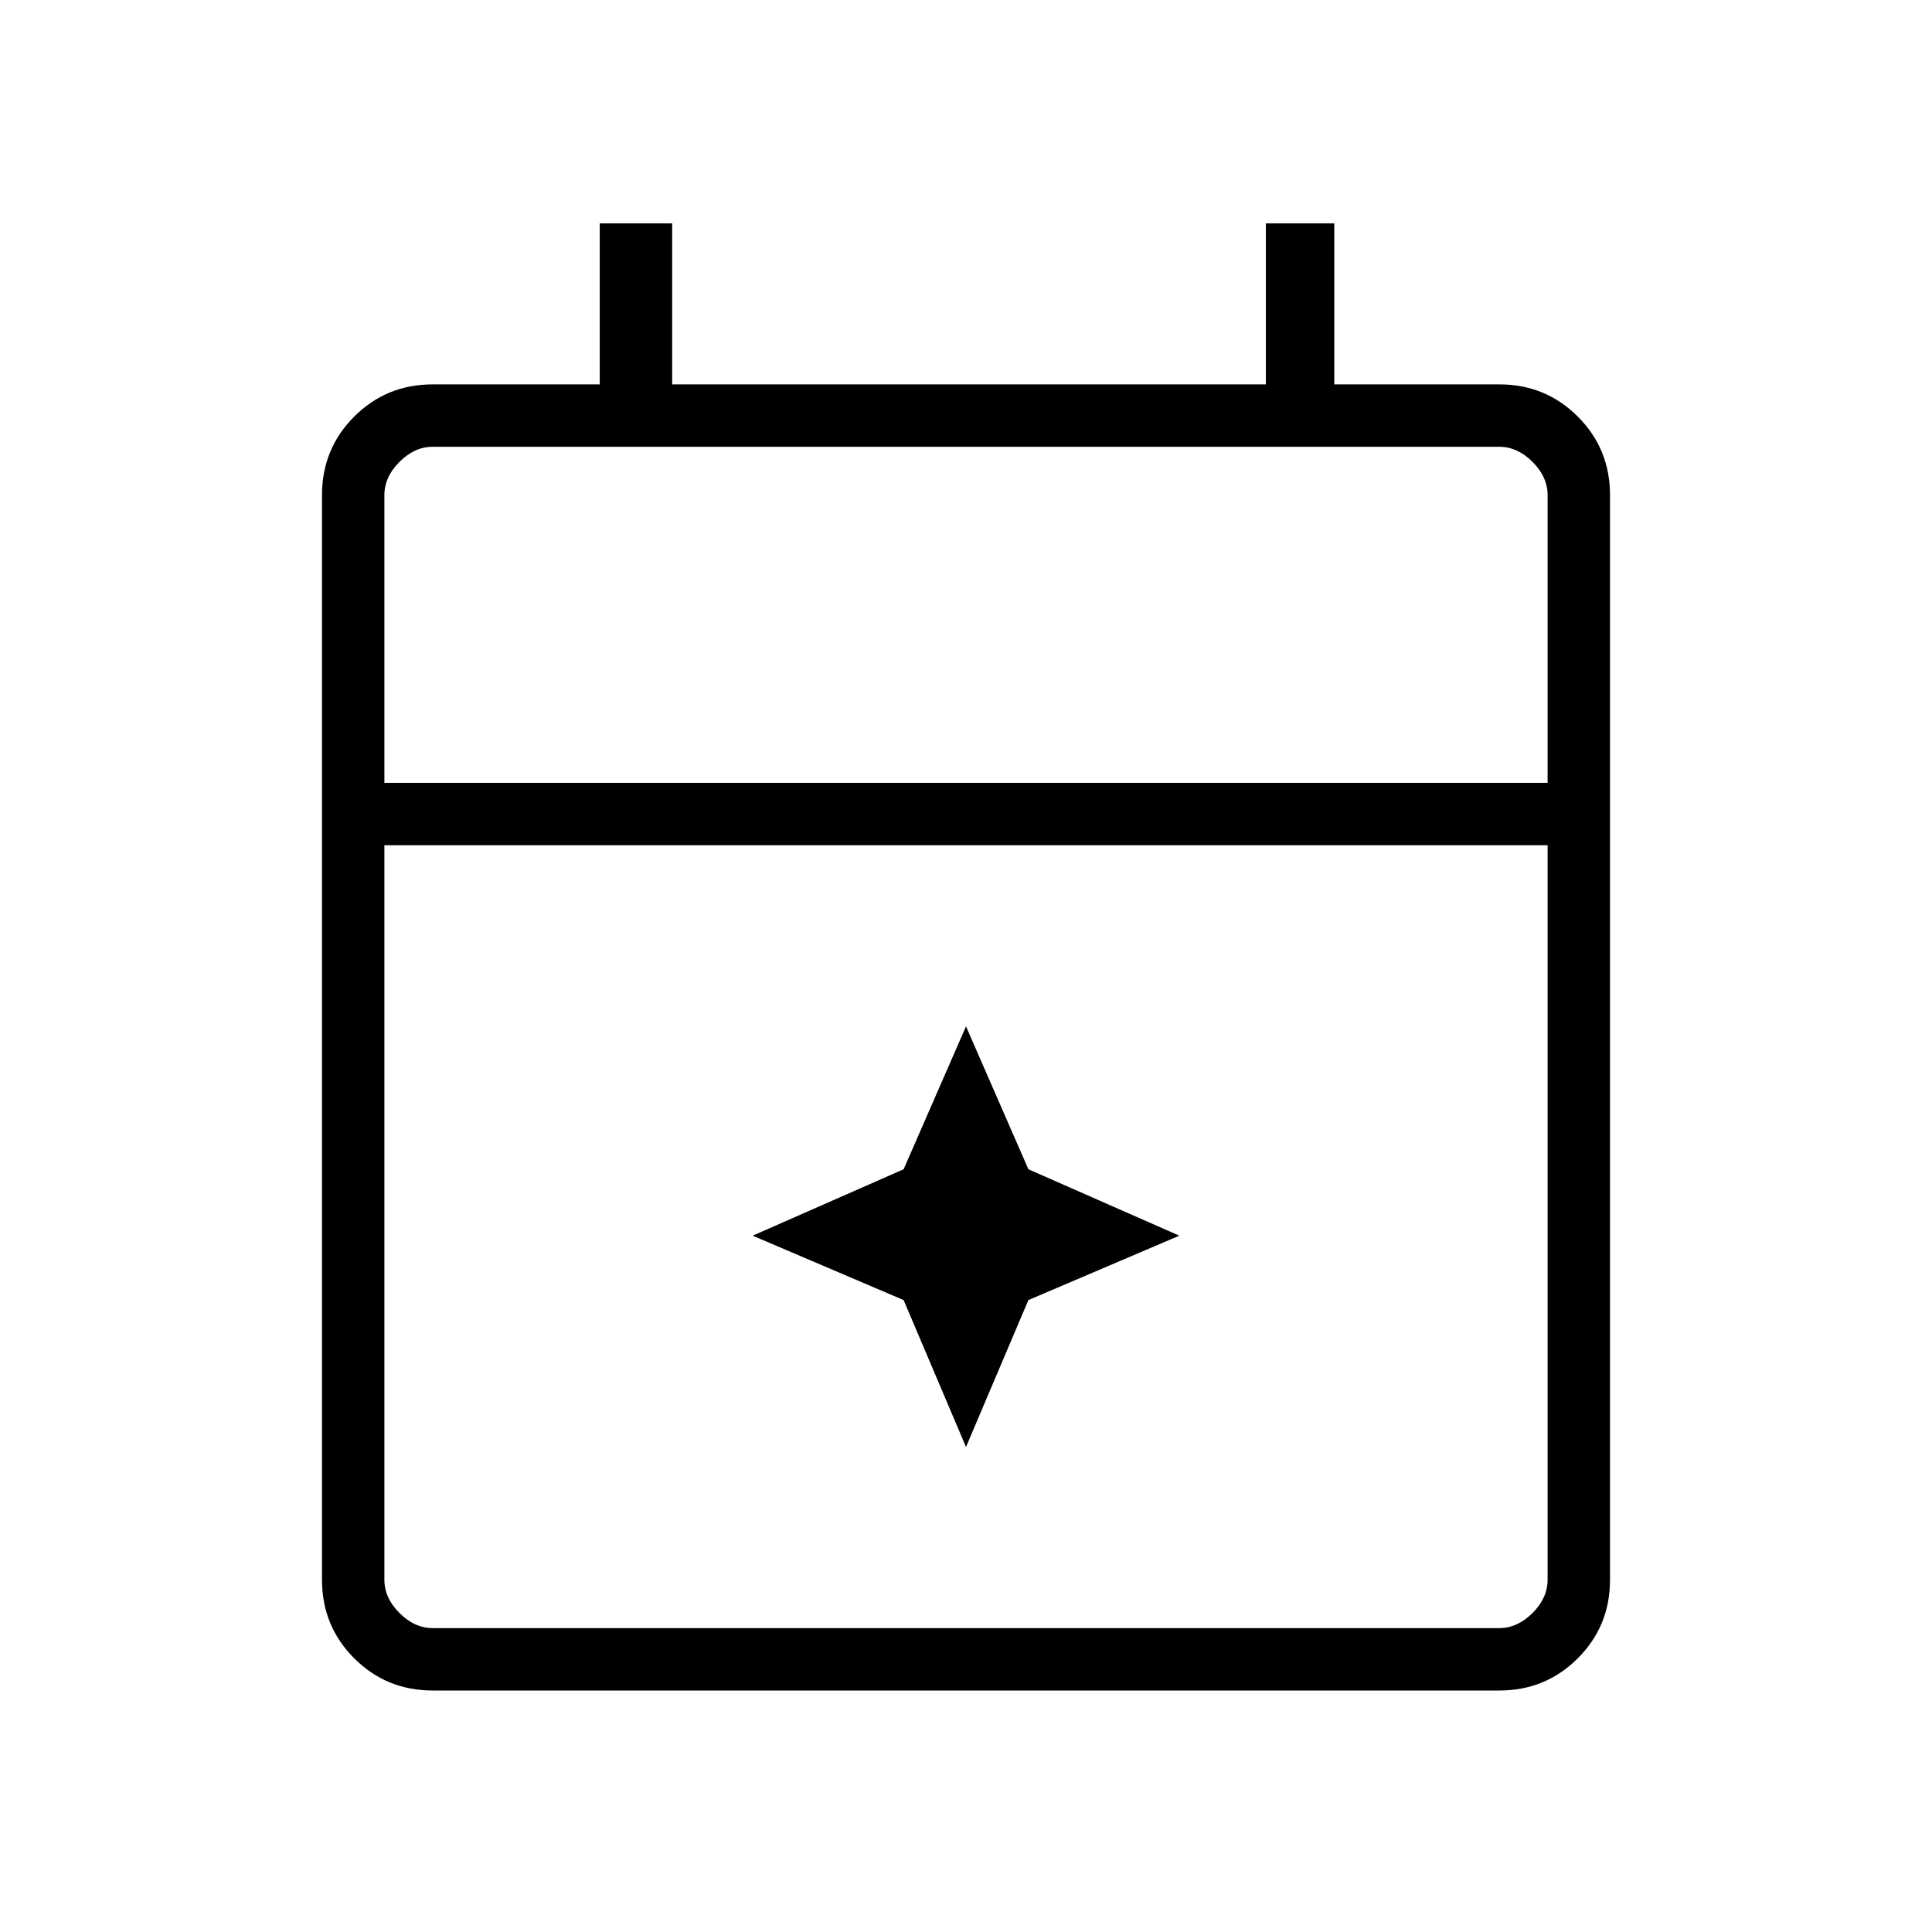 <svg xmlns="http://www.w3.org/2000/svg" width="48" height="48"><path d="m24 35.95-1.55-3.65-3.75-1.6 3.75-1.65L24 25.5l1.55 3.55 3.75 1.65-3.75 1.6zM10.75 42q-1.15 0-1.95-.8T8 39.25V12.3q0-1.15.8-1.95t1.95-.8h4.15v-4h1.8v4h14.75v-4h1.7v4h4.1q1.15 0 1.95.8t.8 1.95v26.95q0 1.15-.8 1.95t-1.95.8zm0-1.55h26.5q.45 0 .825-.375.375-.375.375-.825V21H9.55v18.25q0 .45.375.825.375.375.825.375zm-1.2-21h28.9V12.3q0-.45-.375-.825-.375-.375-.825-.375h-26.5q-.45 0-.825.375-.375.375-.375.825zm0 0V11.1v8.35z"/></svg>